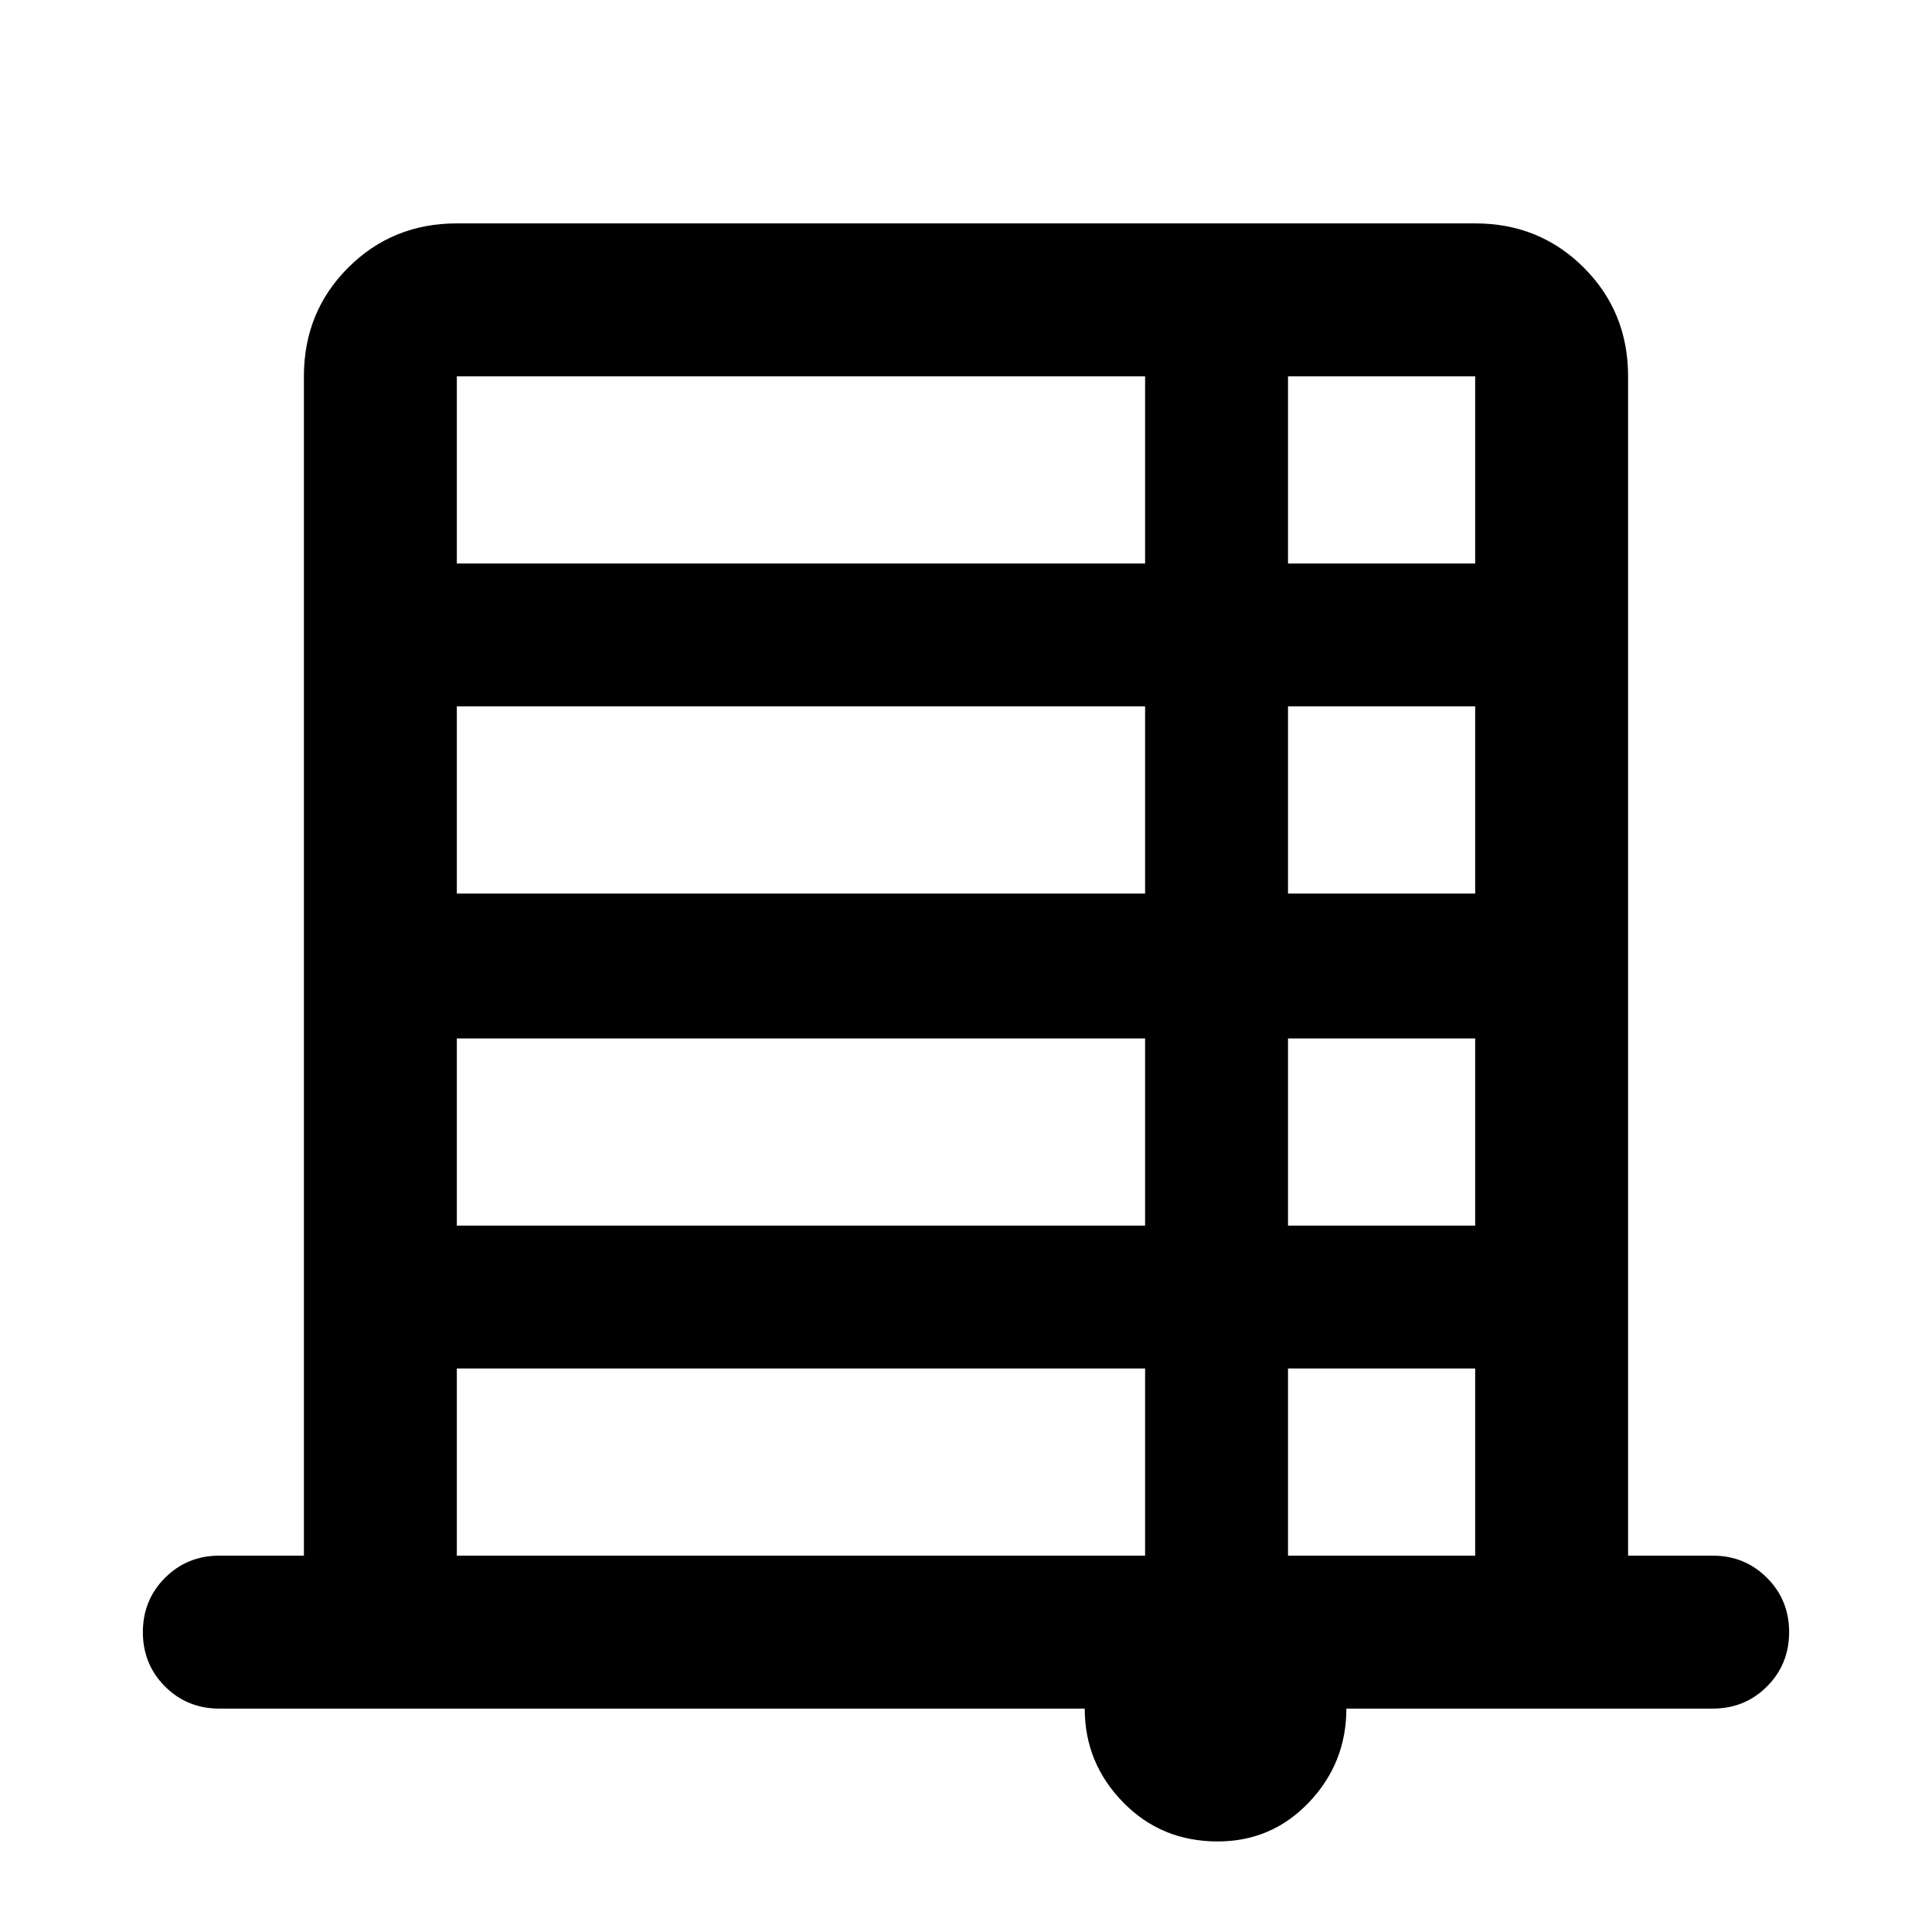 <svg xmlns="http://www.w3.org/2000/svg" height="40" width="40"><path d="M25.208 38.125q-1.166 0-1.958-.813-.792-.812-.792-1.937H4.542q-.667 0-1.125-.458-.459-.459-.459-1.125 0-.667.459-1.125.458-.459 1.125-.459h1.75V7.792q0-1.334.916-2.25.917-.917 2.25-.917h21.084q1.333 0 2.25.917.916.916.916 2.25v24.416h1.75q.667 0 1.125.459.459.458.459 1.125 0 .666-.459 1.125-.458.458-1.125.458h-7.583q0 1.125-.771 1.937-.771.813-1.896.813ZM9.458 11.667h14.25V7.792H9.458Zm17.209 0h3.875V7.792h-3.875ZM9.458 18.5h14.25v-3.875H9.458Zm17.209 0h3.875v-3.875h-3.875ZM9.458 25.375h14.25V21.5H9.458Zm17.209 0h3.875V21.5h-3.875ZM9.458 32.208h14.25v-3.875H9.458Zm17.209 0h3.875v-3.875h-3.875Z"/></svg>